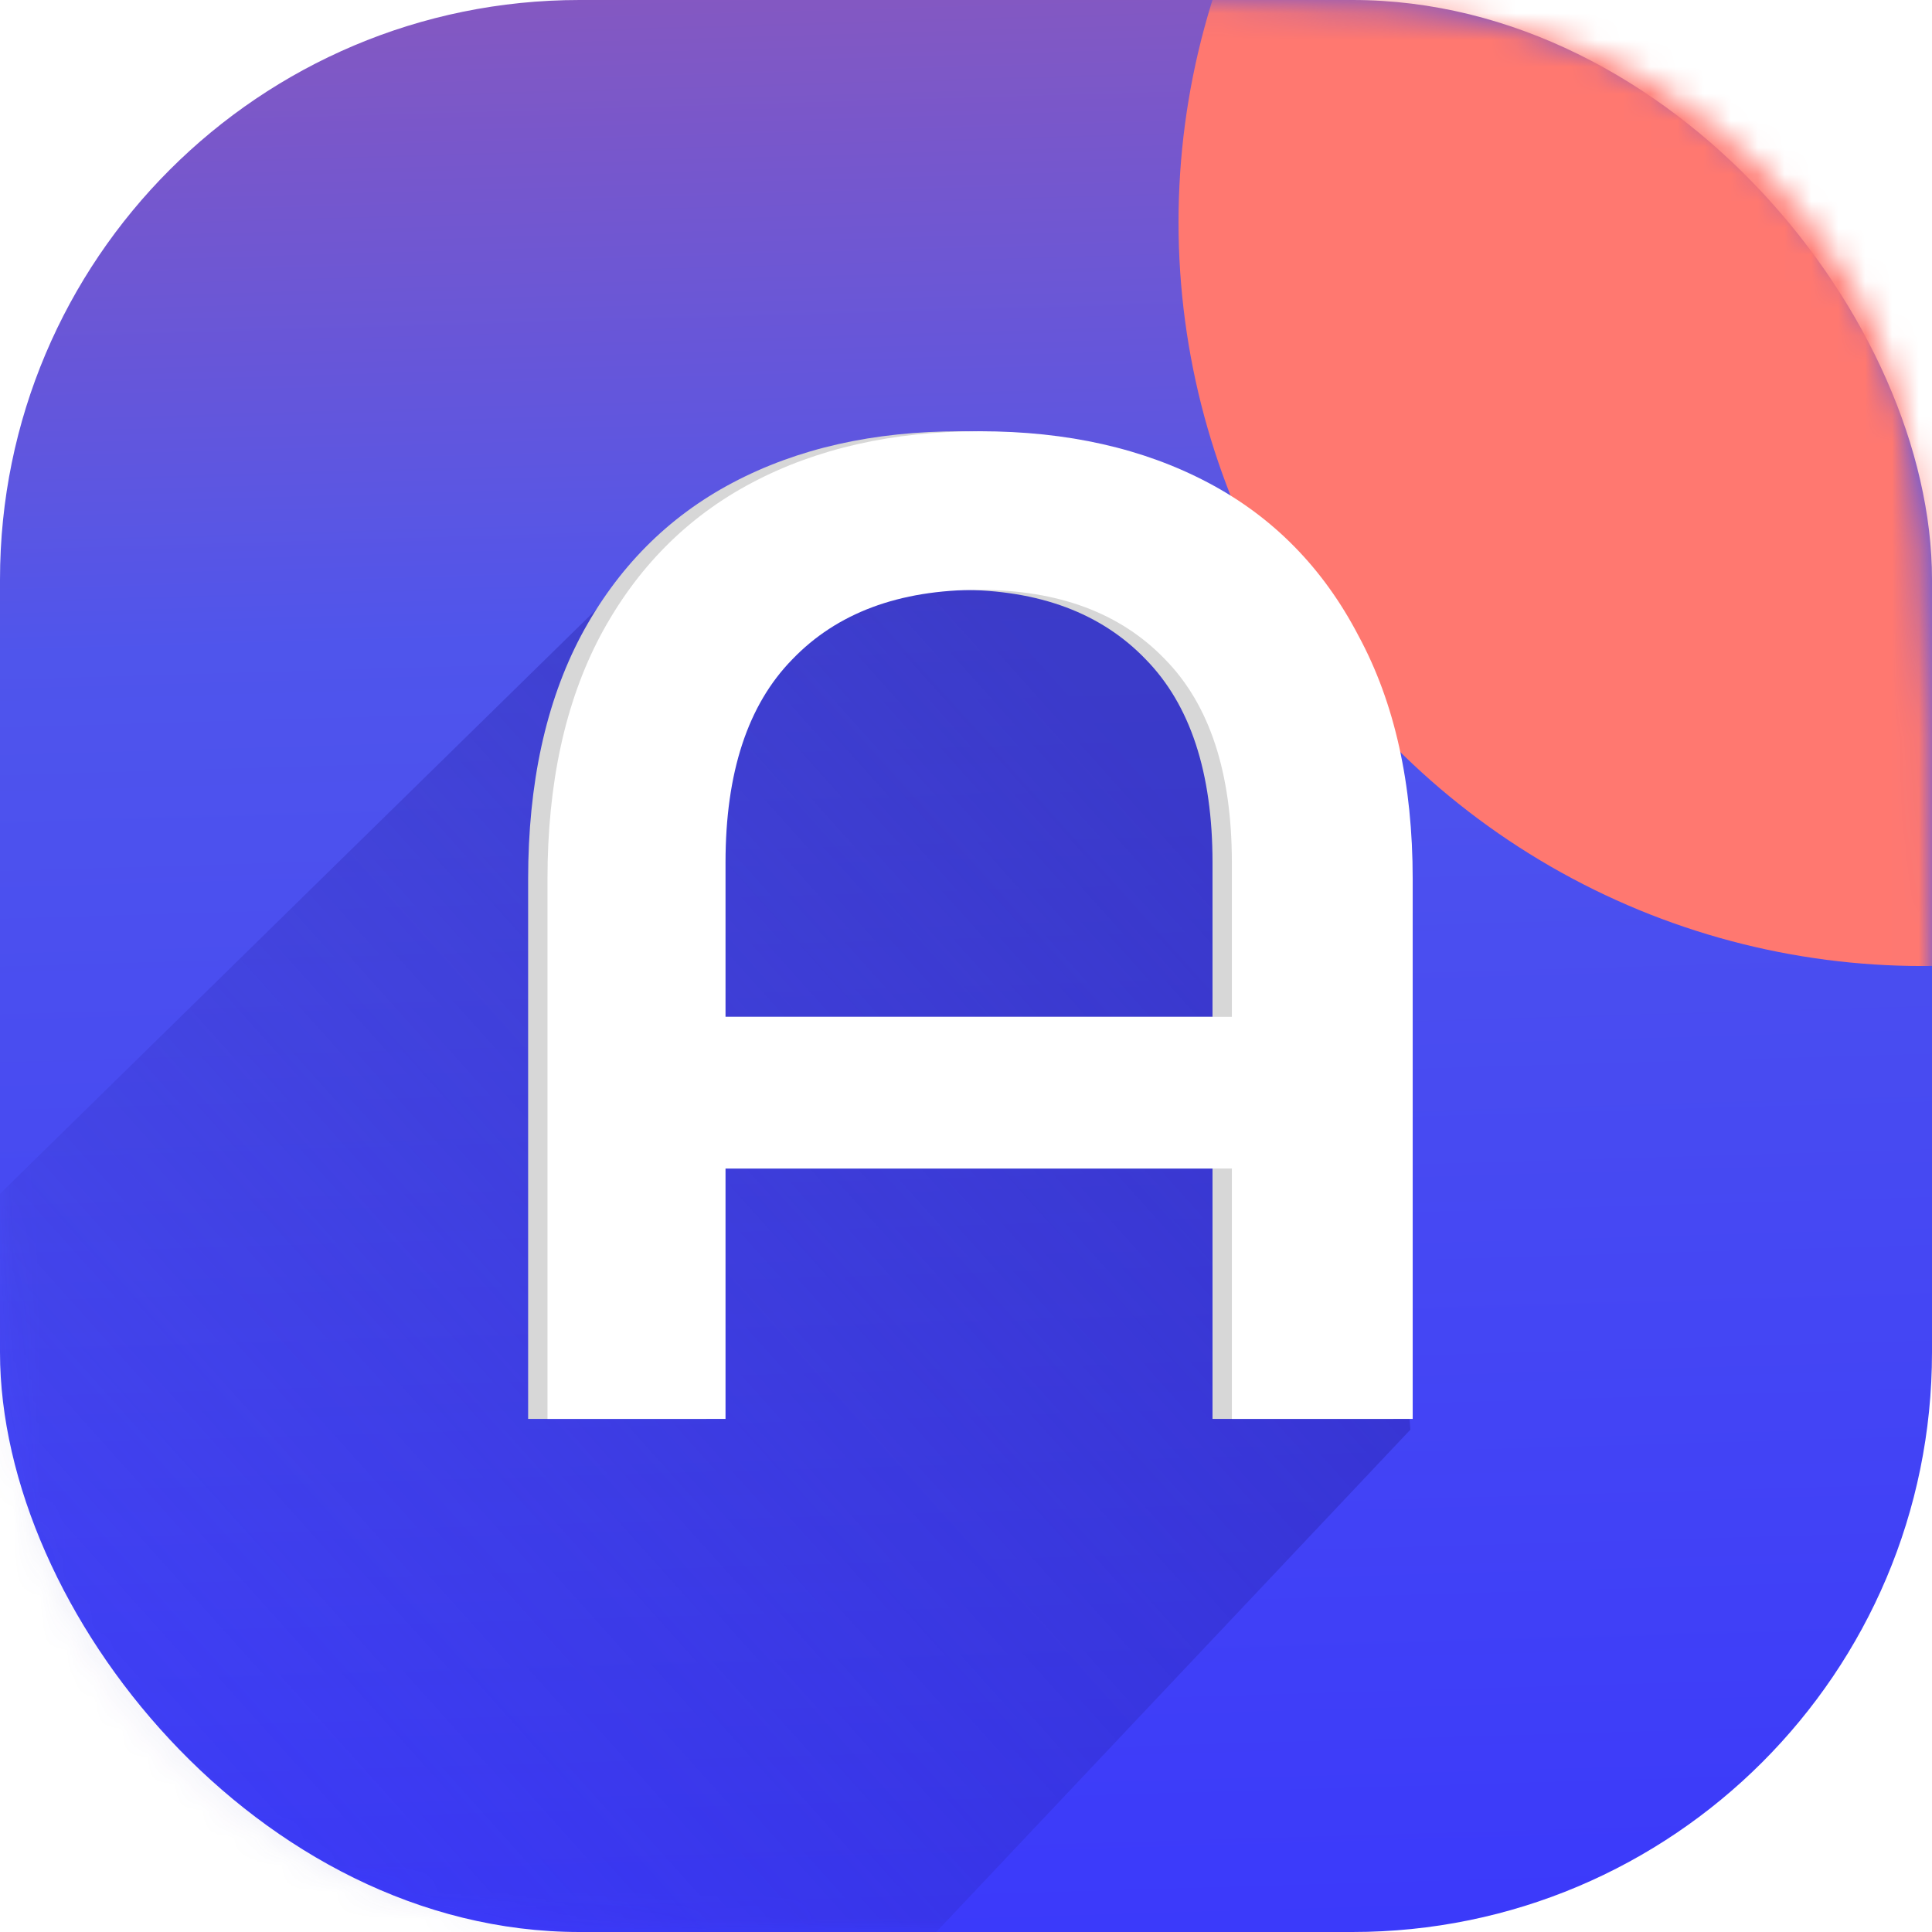 <svg width="72" height="72" viewBox="0 0 72 72" fill="none" xmlns="http://www.w3.org/2000/svg">
<rect width="72" height="72" rx="21.6" fill="url(#paint0_linear_1446_10037)"/>
<mask id="mask0_1446_10037" style="mask-type:alpha" maskUnits="userSpaceOnUse" x="0" y="0" width="72" height="72">
<path d="M0 36C0 22.541 0 15.812 2.894 10.8C4.79 7.516 7.516 4.79 10.8 2.894C15.812 0 22.541 0 36 0C49.459 0 56.188 0 61.2 2.894C64.484 4.79 67.21 7.516 69.106 10.8C72 15.812 72 22.541 72 36C72 49.459 72 56.188 69.106 61.2C67.21 64.484 64.484 67.21 61.2 69.106C56.188 72 49.459 72 36 72C22.541 72 15.812 72 10.8 69.106C7.516 67.21 4.79 64.484 2.894 61.2C0 56.188 0 49.459 0 36Z" fill="#87B9F8"/>
</mask>
<g mask="url(#mask0_1446_10037)">
<g filter="url(#filter0_f_1446_10037)">
<circle cx="71.64" cy="8.281" r="27.72" fill="#FF7870"/>
</g>
<path d="M-10.44 54.719L25.561 19.439L50.041 23.04L52.561 53.279L22.32 85.32L1.081 76.68L-10.44 54.719Z" fill="url(#paint1_linear_1446_10037)" fill-opacity="0.8"/>
<path d="M35.804 16.072C39.053 16.072 41.887 16.711 44.306 17.99C46.725 19.268 48.592 21.169 49.905 23.692C51.253 26.18 51.926 29.204 51.926 32.764V52.878H45.187V43.547H26.318V52.878H19.682V32.764C19.682 29.204 20.339 26.18 21.652 23.692C23 21.169 24.883 19.268 27.302 17.99C29.722 16.711 32.556 16.072 35.804 16.072ZM45.187 37.896V32.142C45.187 28.79 44.358 26.267 42.699 24.573C41.04 22.845 38.725 21.981 35.752 21.981C32.78 21.981 30.465 22.845 28.806 24.573C27.147 26.267 26.318 28.79 26.318 32.142V37.896H45.187Z" fill="#D7D7D7"/>
<path d="M36.525 16.072C39.774 16.072 42.608 16.711 45.027 17.99C47.446 19.268 49.312 21.169 50.626 23.692C51.973 26.18 52.647 29.204 52.647 32.764V52.878H45.908V43.547H27.038V52.878H20.403V32.764C20.403 29.204 21.059 26.18 22.373 23.692C23.721 21.169 25.604 19.268 28.023 17.99C30.442 16.711 33.276 16.072 36.525 16.072ZM45.908 37.896V32.142C45.908 28.79 45.079 26.267 43.42 24.573C41.761 22.845 39.445 21.981 36.473 21.981C33.501 21.981 31.186 22.845 29.527 24.573C27.868 26.267 27.038 28.79 27.038 32.142V37.896H45.908Z" fill="white"/>
</g>
<defs>
<filter id="filter0_f_1446_10037" x="7.92" y="-55.44" width="127.44" height="127.44" filterUnits="userSpaceOnUse" color-interpolation-filters="sRGB">
<feFlood flood-opacity="0" result="BackgroundImageFix"/>
<feBlend mode="normal" in="SourceGraphic" in2="BackgroundImageFix" result="shape"/>
<feGaussianBlur stdDeviation="18" result="effect1_foregroundBlur_1446_10037"/>
</filter>
<linearGradient id="paint0_linear_1446_10037" x1="53.28" y1="-32.4" x2="56.761" y2="86.909" gradientUnits="userSpaceOnUse">
<stop stop-color="#CA5C89"/>
<stop offset="0.463" stop-color="#4F55EC"/>
<stop offset="1" stop-color="#3531FF"/>
</linearGradient>
<linearGradient id="paint1_linear_1446_10037" x1="44.281" y1="30.239" x2="2.161" y2="68.039" gradientUnits="userSpaceOnUse">
<stop stop-color="#2821A7" stop-opacity="0.63"/>
<stop offset="1" stop-color="#2821A7" stop-opacity="0"/>
</linearGradient>
</defs>
</svg>
